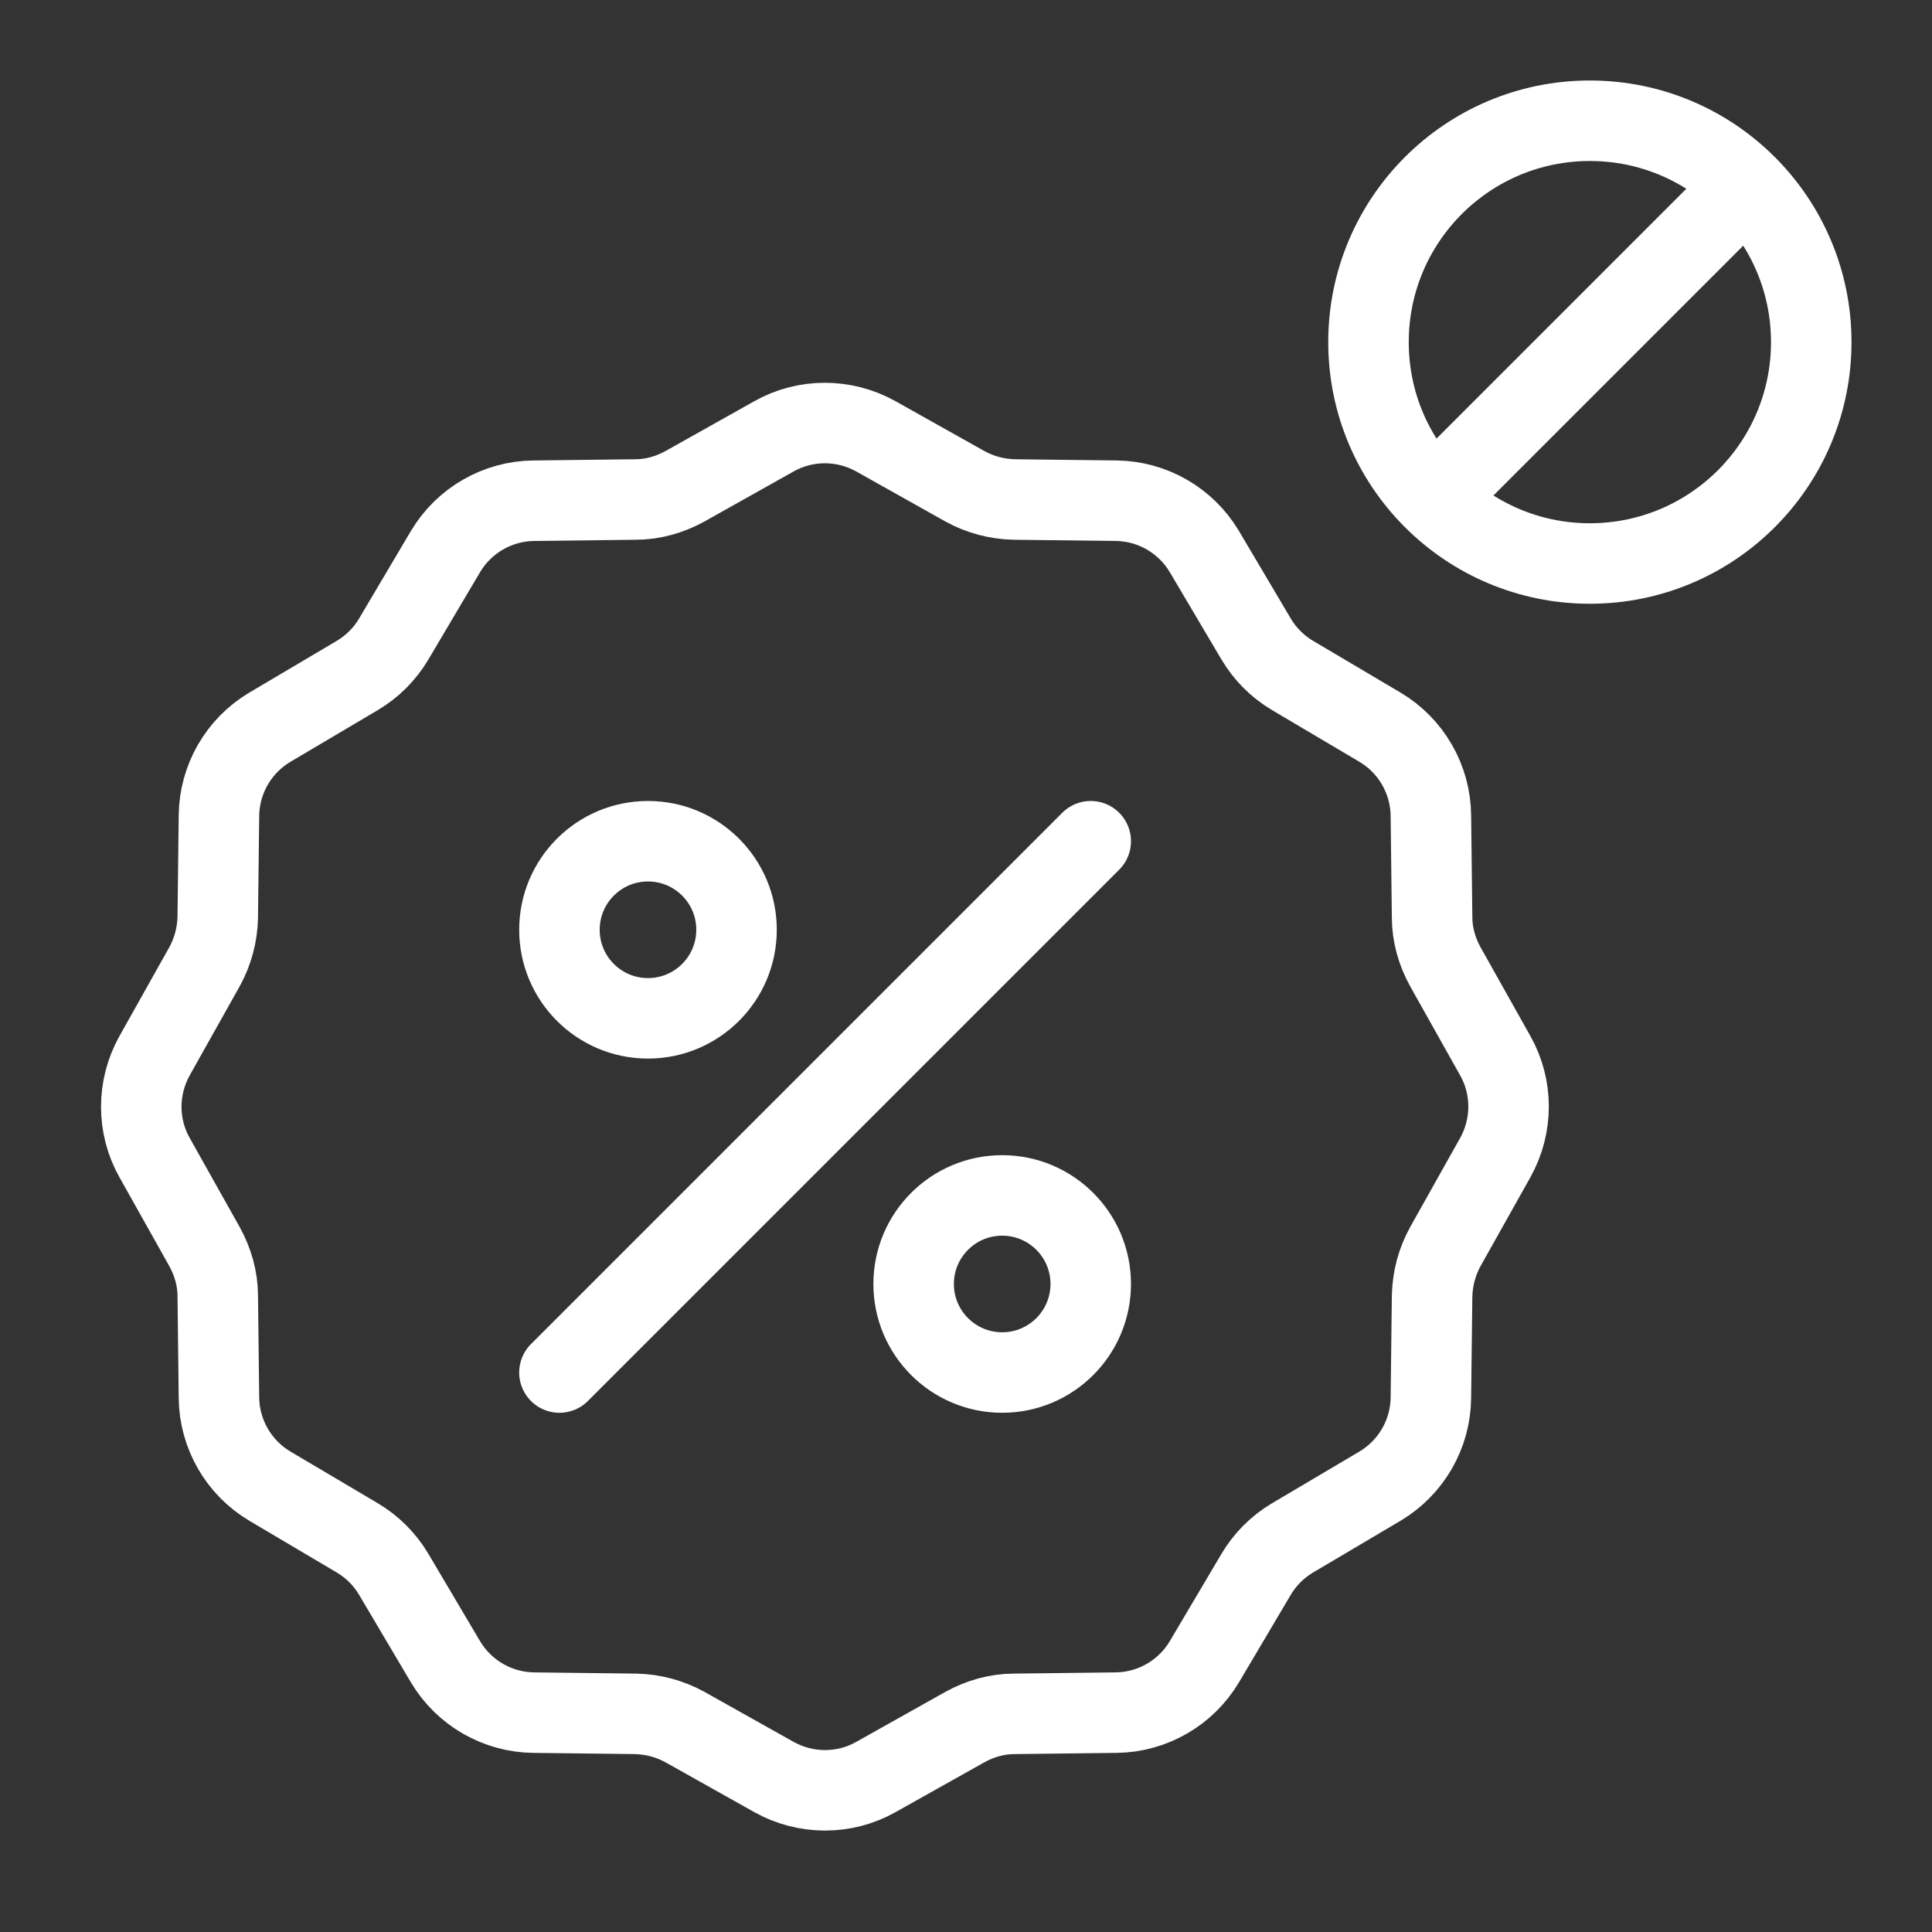 <svg width="48" height="48" viewBox="0 0 48 48" fill="none" xmlns="http://www.w3.org/2000/svg">
<rect x="0" y="0" width="48" height="48" fill="#333333" stroke="none"/>
<path fill-rule="evenodd" clip-rule="evenodd" d="M9.78 15.88L11.07 13.7C11.53 12.93 12.36 12.45 13.26 12.44L15.79 12.41C16.22 12.41 16.64 12.29 17.02 12.08L19.23 10.84C20.01 10.4 20.97 10.4 21.76 10.84L23.97 12.08C24.35 12.29 24.77 12.4 25.2 12.41L27.73 12.44C28.63 12.45 29.46 12.93 29.92 13.7L31.21 15.88C31.43 16.25 31.74 16.56 32.11 16.78L34.29 18.07C35.06 18.53 35.54 19.36 35.55 20.26L35.58 22.79C35.58 23.22 35.7 23.64 35.91 24.02L37.15 26.23C37.59 27.01 37.59 27.97 37.15 28.76L35.91 30.97C35.7 31.35 35.59 31.77 35.58 32.2L35.55 34.73C35.54 35.63 35.06 36.46 34.29 36.92L32.11 38.21C31.74 38.43 31.43 38.74 31.21 39.11L29.92 41.29C29.46 42.06 28.63 42.54 27.73 42.55L25.2 42.58C24.77 42.58 24.35 42.7 23.97 42.91L21.76 44.15C20.98 44.59 20.02 44.59 19.23 44.15L17.02 42.91C16.64 42.7 16.22 42.59 15.79 42.58L13.26 42.55C12.36 42.54 11.53 42.06 11.07 41.29L9.78 39.11C9.56 38.74 9.25 38.43 8.88 38.21L6.7 36.92C5.93 36.46 5.45 35.63 5.44 34.73L5.41 32.2C5.41 31.77 5.29 31.35 5.08 30.97L3.84 28.76C3.4 27.98 3.4 27.02 3.84 26.23L5.08 24.02C5.29 23.64 5.4 23.22 5.41 22.79L5.44 20.26C5.45 19.36 5.93 18.53 6.7 18.07L8.88 16.78C9.25 16.56 9.56 16.25 9.78 15.88V15.88Z" stroke="white" stroke-width="2" stroke-miterlimit="10" stroke-linecap="round"/>
<path d="M27.099 20.9L13.899 34.1" stroke="white" stroke-width="2" stroke-miterlimit="10" stroke-linecap="round"/>
<path d="M24.899 34.1C26.114 34.1 27.099 33.115 27.099 31.9C27.099 30.685 26.114 29.7 24.899 29.7C23.684 29.7 22.699 30.685 22.699 31.9C22.699 33.115 23.684 34.1 24.899 34.1Z" stroke="white" stroke-width="2" stroke-miterlimit="10" stroke-linecap="round"/>
<path d="M16.099 25.3C17.314 25.3 18.299 24.315 18.299 23.1C18.299 21.885 17.314 20.9 16.099 20.9C14.884 20.9 13.899 21.885 13.899 23.1C13.899 24.315 14.884 25.3 16.099 25.3Z" stroke="white" stroke-width="2" stroke-miterlimit="10" stroke-linecap="round"/>
<path d="M39.5 14C42.538 14 45 11.538 45 8.5C45 5.462 42.538 3 39.5 3C36.462 3 34 5.462 34 8.5C34 11.538 36.462 14 39.5 14Z" stroke="white" stroke-width="2" stroke-miterlimit="10" stroke-linecap="round"/>
<path d="M43 5C40.67 7.33 38.33 9.67 36 12" stroke="white" stroke-width="2" stroke-miterlimit="10" stroke-linecap="round"/>
</svg>
